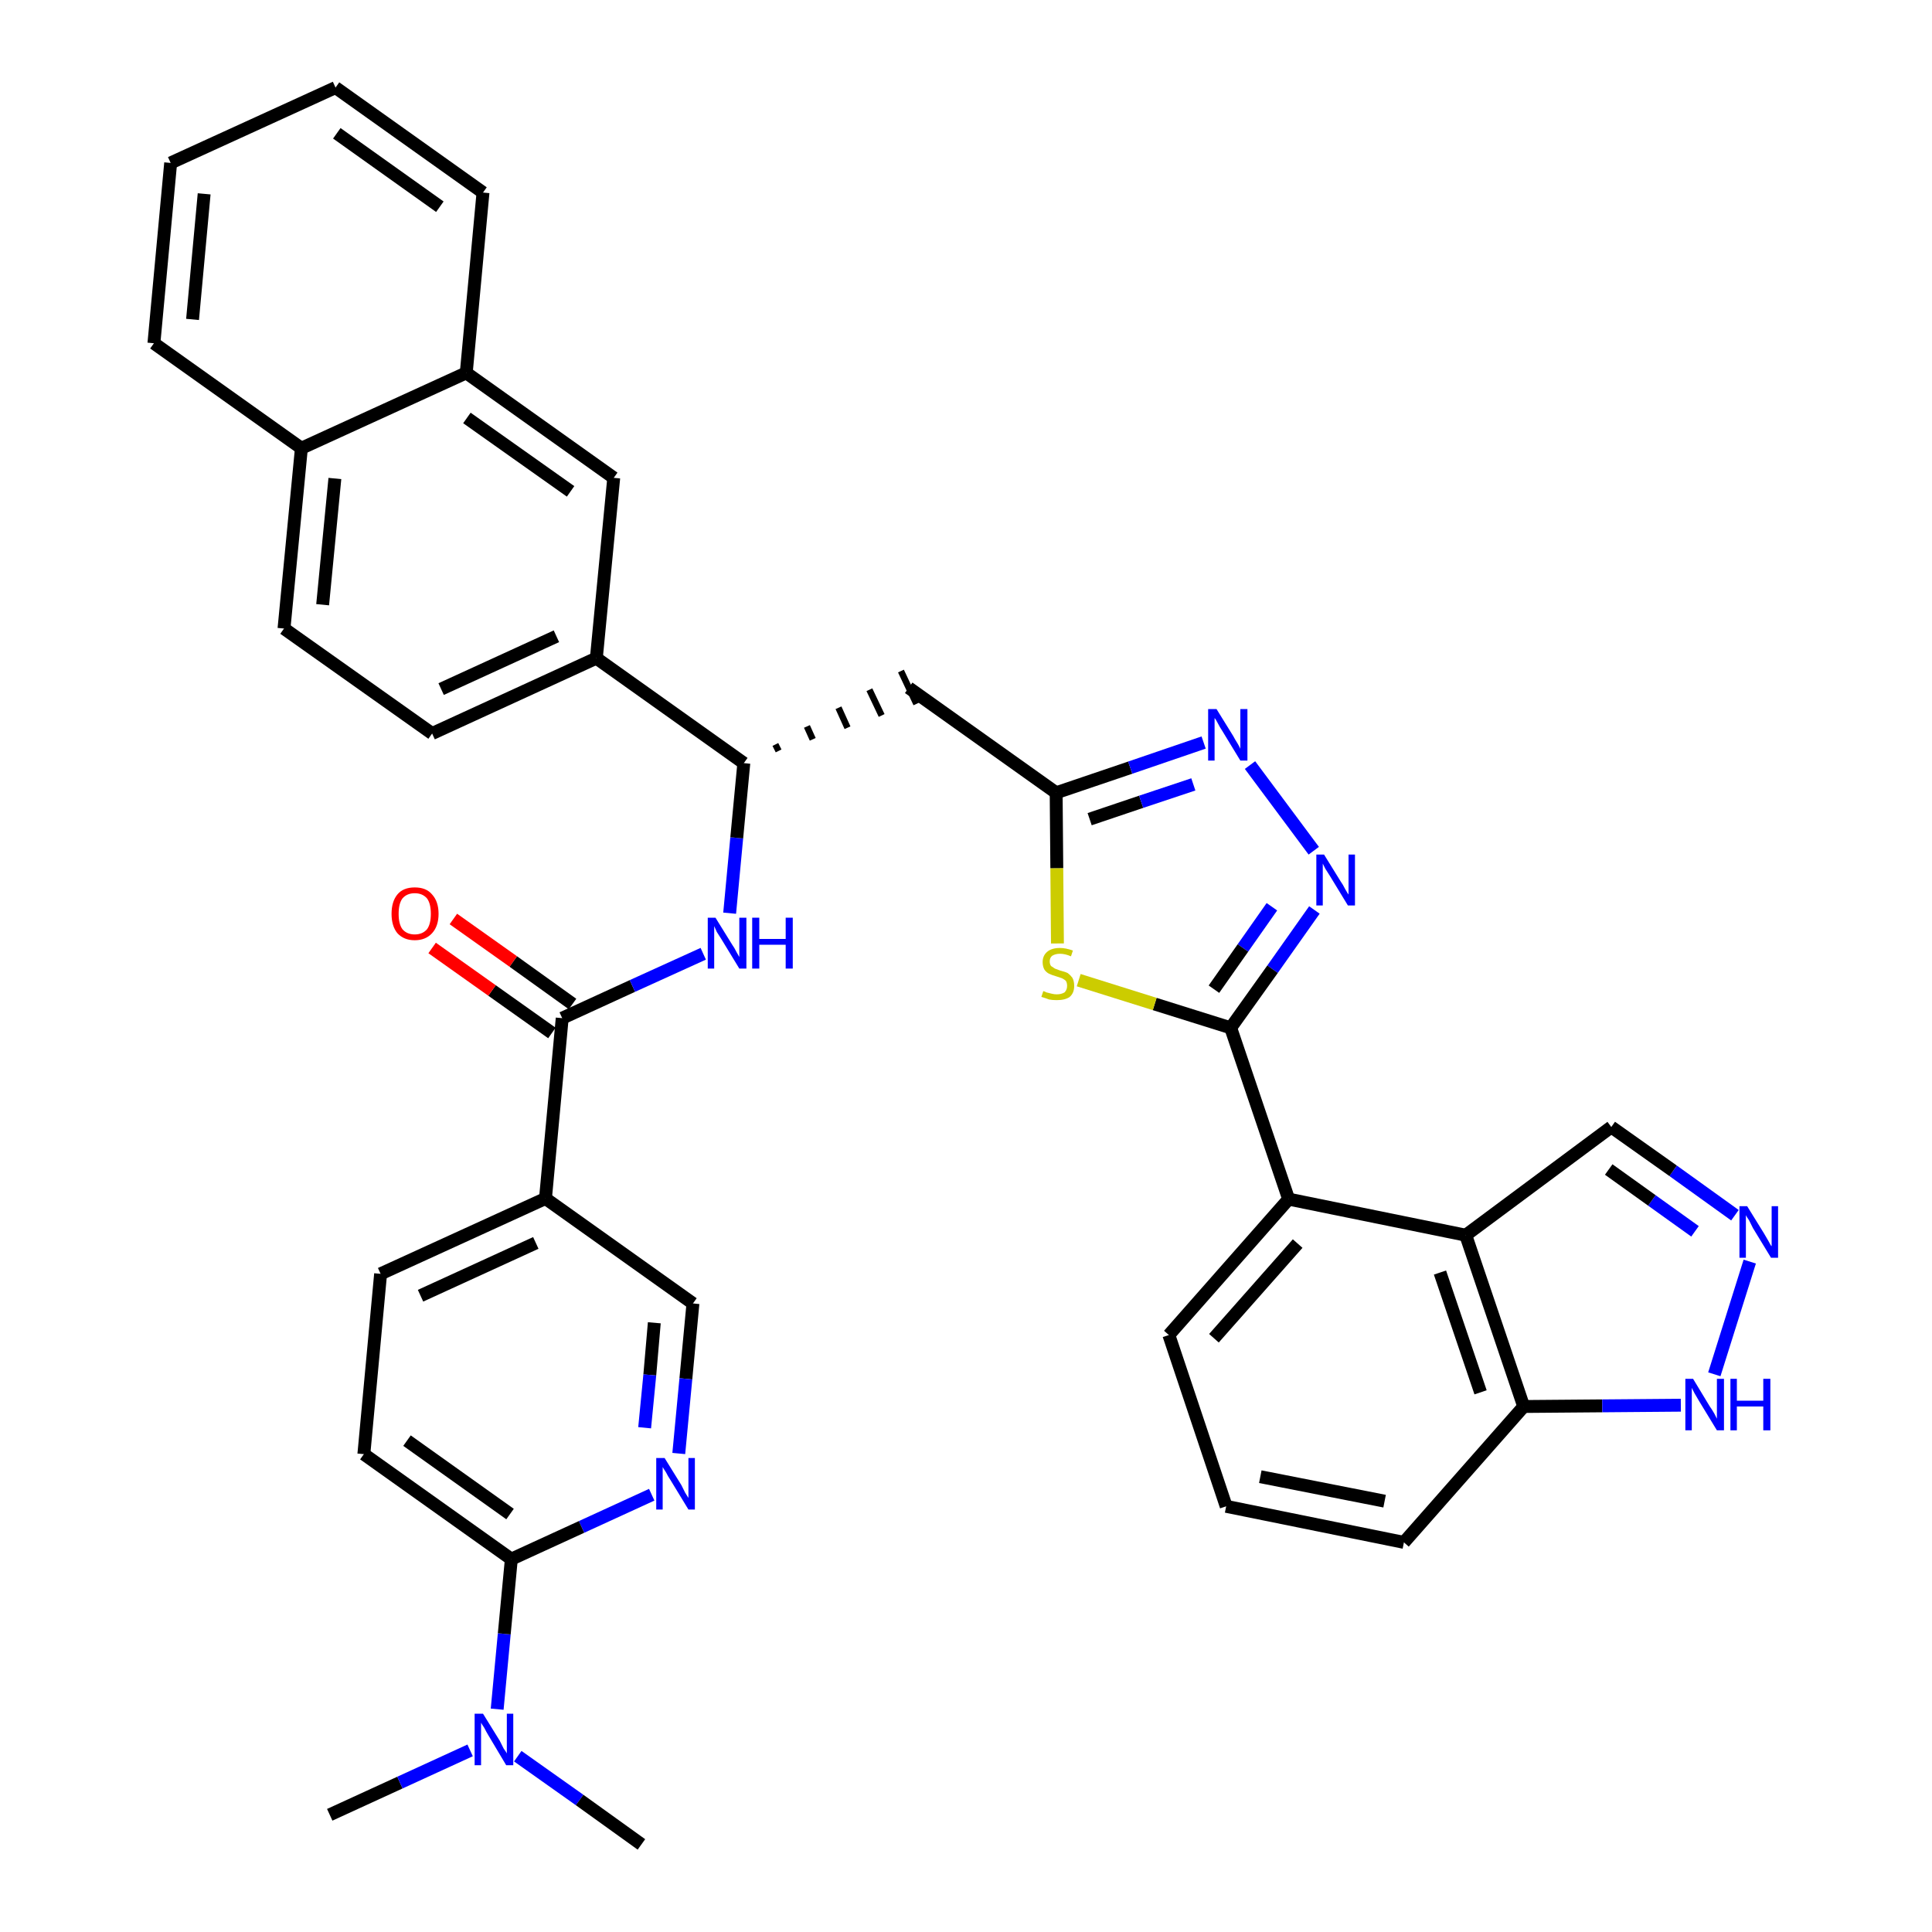 <?xml version='1.0' encoding='iso-8859-1'?>
<svg version='1.1' baseProfile='full'
              xmlns='http://www.w3.org/2000/svg'
                      xmlns:rdkit='http://www.rdkit.org/xml'
                      xmlns:xlink='http://www.w3.org/1999/xlink'
                  xml:space='preserve'
width='300px' height='300px' viewBox='0 0 300 300'>
<!-- END OF HEADER -->
<path class='bond-0 atom-0 atom-1' d='M 51.2,281.8 L 62.1,276.8' style='fill:none;fill-rule:evenodd;stroke:#000000;stroke-width:2.0px;stroke-linecap:butt;stroke-linejoin:miter;stroke-opacity:1' />
<path class='bond-0 atom-0 atom-1' d='M 62.1,276.8 L 73.0,271.8' style='fill:none;fill-rule:evenodd;stroke:#0000FF;stroke-width:2.0px;stroke-linecap:butt;stroke-linejoin:miter;stroke-opacity:1' />
<path class='bond-1 atom-1 atom-2' d='M 80.4,272.7 L 90.0,279.5' style='fill:none;fill-rule:evenodd;stroke:#0000FF;stroke-width:2.0px;stroke-linecap:butt;stroke-linejoin:miter;stroke-opacity:1' />
<path class='bond-1 atom-1 atom-2' d='M 90.0,279.5 L 99.6,286.4' style='fill:none;fill-rule:evenodd;stroke:#000000;stroke-width:2.0px;stroke-linecap:butt;stroke-linejoin:miter;stroke-opacity:1' />
<path class='bond-2 atom-1 atom-3' d='M 77.2,265.4 L 78.3,253.7' style='fill:none;fill-rule:evenodd;stroke:#0000FF;stroke-width:2.0px;stroke-linecap:butt;stroke-linejoin:miter;stroke-opacity:1' />
<path class='bond-2 atom-1 atom-3' d='M 78.3,253.7 L 79.4,242.1' style='fill:none;fill-rule:evenodd;stroke:#000000;stroke-width:2.0px;stroke-linecap:butt;stroke-linejoin:miter;stroke-opacity:1' />
<path class='bond-3 atom-3 atom-4' d='M 79.4,242.1 L 56.5,225.8' style='fill:none;fill-rule:evenodd;stroke:#000000;stroke-width:2.0px;stroke-linecap:butt;stroke-linejoin:miter;stroke-opacity:1' />
<path class='bond-3 atom-3 atom-4' d='M 79.2,235.1 L 63.2,223.7' style='fill:none;fill-rule:evenodd;stroke:#000000;stroke-width:2.0px;stroke-linecap:butt;stroke-linejoin:miter;stroke-opacity:1' />
<path class='bond-37 atom-37 atom-3' d='M 101.2,232.1 L 90.3,237.1' style='fill:none;fill-rule:evenodd;stroke:#0000FF;stroke-width:2.0px;stroke-linecap:butt;stroke-linejoin:miter;stroke-opacity:1' />
<path class='bond-37 atom-37 atom-3' d='M 90.3,237.1 L 79.4,242.1' style='fill:none;fill-rule:evenodd;stroke:#000000;stroke-width:2.0px;stroke-linecap:butt;stroke-linejoin:miter;stroke-opacity:1' />
<path class='bond-4 atom-4 atom-5' d='M 56.5,225.8 L 59.1,197.8' style='fill:none;fill-rule:evenodd;stroke:#000000;stroke-width:2.0px;stroke-linecap:butt;stroke-linejoin:miter;stroke-opacity:1' />
<path class='bond-5 atom-5 atom-6' d='M 59.1,197.8 L 84.7,186.1' style='fill:none;fill-rule:evenodd;stroke:#000000;stroke-width:2.0px;stroke-linecap:butt;stroke-linejoin:miter;stroke-opacity:1' />
<path class='bond-5 atom-5 atom-6' d='M 65.3,201.2 L 83.2,193.0' style='fill:none;fill-rule:evenodd;stroke:#000000;stroke-width:2.0px;stroke-linecap:butt;stroke-linejoin:miter;stroke-opacity:1' />
<path class='bond-6 atom-6 atom-7' d='M 84.7,186.1 L 87.3,158.1' style='fill:none;fill-rule:evenodd;stroke:#000000;stroke-width:2.0px;stroke-linecap:butt;stroke-linejoin:miter;stroke-opacity:1' />
<path class='bond-35 atom-6 atom-36' d='M 84.7,186.1 L 107.6,202.4' style='fill:none;fill-rule:evenodd;stroke:#000000;stroke-width:2.0px;stroke-linecap:butt;stroke-linejoin:miter;stroke-opacity:1' />
<path class='bond-7 atom-7 atom-8' d='M 88.9,155.9 L 79.7,149.3' style='fill:none;fill-rule:evenodd;stroke:#000000;stroke-width:2.0px;stroke-linecap:butt;stroke-linejoin:miter;stroke-opacity:1' />
<path class='bond-7 atom-7 atom-8' d='M 79.7,149.3 L 70.4,142.7' style='fill:none;fill-rule:evenodd;stroke:#FF0000;stroke-width:2.0px;stroke-linecap:butt;stroke-linejoin:miter;stroke-opacity:1' />
<path class='bond-7 atom-7 atom-8' d='M 85.7,160.4 L 76.4,153.8' style='fill:none;fill-rule:evenodd;stroke:#000000;stroke-width:2.0px;stroke-linecap:butt;stroke-linejoin:miter;stroke-opacity:1' />
<path class='bond-7 atom-7 atom-8' d='M 76.4,153.8 L 67.1,147.2' style='fill:none;fill-rule:evenodd;stroke:#FF0000;stroke-width:2.0px;stroke-linecap:butt;stroke-linejoin:miter;stroke-opacity:1' />
<path class='bond-8 atom-7 atom-9' d='M 87.3,158.1 L 98.2,153.1' style='fill:none;fill-rule:evenodd;stroke:#000000;stroke-width:2.0px;stroke-linecap:butt;stroke-linejoin:miter;stroke-opacity:1' />
<path class='bond-8 atom-7 atom-9' d='M 98.2,153.1 L 109.2,148.1' style='fill:none;fill-rule:evenodd;stroke:#0000FF;stroke-width:2.0px;stroke-linecap:butt;stroke-linejoin:miter;stroke-opacity:1' />
<path class='bond-9 atom-9 atom-10' d='M 113.3,141.8 L 114.4,130.1' style='fill:none;fill-rule:evenodd;stroke:#0000FF;stroke-width:2.0px;stroke-linecap:butt;stroke-linejoin:miter;stroke-opacity:1' />
<path class='bond-9 atom-9 atom-10' d='M 114.4,130.1 L 115.5,118.5' style='fill:none;fill-rule:evenodd;stroke:#000000;stroke-width:2.0px;stroke-linecap:butt;stroke-linejoin:miter;stroke-opacity:1' />
<path class='bond-10 atom-10 atom-11' d='M 120.9,116.6 L 120.4,115.6' style='fill:none;fill-rule:evenodd;stroke:#000000;stroke-width:1.0px;stroke-linecap:butt;stroke-linejoin:miter;stroke-opacity:1' />
<path class='bond-10 atom-10 atom-11' d='M 126.2,114.8 L 125.3,112.8' style='fill:none;fill-rule:evenodd;stroke:#000000;stroke-width:1.0px;stroke-linecap:butt;stroke-linejoin:miter;stroke-opacity:1' />
<path class='bond-10 atom-10 atom-11' d='M 131.6,113.0 L 130.2,109.9' style='fill:none;fill-rule:evenodd;stroke:#000000;stroke-width:1.0px;stroke-linecap:butt;stroke-linejoin:miter;stroke-opacity:1' />
<path class='bond-10 atom-10 atom-11' d='M 136.9,111.1 L 135.0,107.1' style='fill:none;fill-rule:evenodd;stroke:#000000;stroke-width:1.0px;stroke-linecap:butt;stroke-linejoin:miter;stroke-opacity:1' />
<path class='bond-10 atom-10 atom-11' d='M 142.3,109.3 L 139.9,104.2' style='fill:none;fill-rule:evenodd;stroke:#000000;stroke-width:1.0px;stroke-linecap:butt;stroke-linejoin:miter;stroke-opacity:1' />
<path class='bond-25 atom-10 atom-26' d='M 115.5,118.5 L 92.6,102.2' style='fill:none;fill-rule:evenodd;stroke:#000000;stroke-width:2.0px;stroke-linecap:butt;stroke-linejoin:miter;stroke-opacity:1' />
<path class='bond-11 atom-11 atom-12' d='M 141.1,106.8 L 164.0,123.1' style='fill:none;fill-rule:evenodd;stroke:#000000;stroke-width:2.0px;stroke-linecap:butt;stroke-linejoin:miter;stroke-opacity:1' />
<path class='bond-12 atom-12 atom-13' d='M 164.0,123.1 L 175.5,119.2' style='fill:none;fill-rule:evenodd;stroke:#000000;stroke-width:2.0px;stroke-linecap:butt;stroke-linejoin:miter;stroke-opacity:1' />
<path class='bond-12 atom-12 atom-13' d='M 175.5,119.2 L 186.9,115.3' style='fill:none;fill-rule:evenodd;stroke:#0000FF;stroke-width:2.0px;stroke-linecap:butt;stroke-linejoin:miter;stroke-opacity:1' />
<path class='bond-12 atom-12 atom-13' d='M 169.2,127.2 L 177.2,124.5' style='fill:none;fill-rule:evenodd;stroke:#000000;stroke-width:2.0px;stroke-linecap:butt;stroke-linejoin:miter;stroke-opacity:1' />
<path class='bond-12 atom-12 atom-13' d='M 177.2,124.5 L 185.3,121.8' style='fill:none;fill-rule:evenodd;stroke:#0000FF;stroke-width:2.0px;stroke-linecap:butt;stroke-linejoin:miter;stroke-opacity:1' />
<path class='bond-38 atom-25 atom-12' d='M 164.2,146.5 L 164.1,134.8' style='fill:none;fill-rule:evenodd;stroke:#CCCC00;stroke-width:2.0px;stroke-linecap:butt;stroke-linejoin:miter;stroke-opacity:1' />
<path class='bond-38 atom-25 atom-12' d='M 164.1,134.8 L 164.0,123.1' style='fill:none;fill-rule:evenodd;stroke:#000000;stroke-width:2.0px;stroke-linecap:butt;stroke-linejoin:miter;stroke-opacity:1' />
<path class='bond-13 atom-13 atom-14' d='M 194.1,118.8 L 204.0,132.1' style='fill:none;fill-rule:evenodd;stroke:#0000FF;stroke-width:2.0px;stroke-linecap:butt;stroke-linejoin:miter;stroke-opacity:1' />
<path class='bond-14 atom-14 atom-15' d='M 204.1,141.3 L 197.6,150.5' style='fill:none;fill-rule:evenodd;stroke:#0000FF;stroke-width:2.0px;stroke-linecap:butt;stroke-linejoin:miter;stroke-opacity:1' />
<path class='bond-14 atom-14 atom-15' d='M 197.6,150.5 L 191.1,159.6' style='fill:none;fill-rule:evenodd;stroke:#000000;stroke-width:2.0px;stroke-linecap:butt;stroke-linejoin:miter;stroke-opacity:1' />
<path class='bond-14 atom-14 atom-15' d='M 197.5,140.8 L 193.0,147.2' style='fill:none;fill-rule:evenodd;stroke:#0000FF;stroke-width:2.0px;stroke-linecap:butt;stroke-linejoin:miter;stroke-opacity:1' />
<path class='bond-14 atom-14 atom-15' d='M 193.0,147.2 L 188.5,153.6' style='fill:none;fill-rule:evenodd;stroke:#000000;stroke-width:2.0px;stroke-linecap:butt;stroke-linejoin:miter;stroke-opacity:1' />
<path class='bond-15 atom-15 atom-16' d='M 191.1,159.6 L 200.1,186.2' style='fill:none;fill-rule:evenodd;stroke:#000000;stroke-width:2.0px;stroke-linecap:butt;stroke-linejoin:miter;stroke-opacity:1' />
<path class='bond-24 atom-15 atom-25' d='M 191.1,159.6 L 179.3,155.9' style='fill:none;fill-rule:evenodd;stroke:#000000;stroke-width:2.0px;stroke-linecap:butt;stroke-linejoin:miter;stroke-opacity:1' />
<path class='bond-24 atom-15 atom-25' d='M 179.3,155.9 L 167.5,152.2' style='fill:none;fill-rule:evenodd;stroke:#CCCC00;stroke-width:2.0px;stroke-linecap:butt;stroke-linejoin:miter;stroke-opacity:1' />
<path class='bond-16 atom-16 atom-17' d='M 200.1,186.2 L 181.5,207.3' style='fill:none;fill-rule:evenodd;stroke:#000000;stroke-width:2.0px;stroke-linecap:butt;stroke-linejoin:miter;stroke-opacity:1' />
<path class='bond-16 atom-16 atom-17' d='M 201.5,193.1 L 188.5,207.8' style='fill:none;fill-rule:evenodd;stroke:#000000;stroke-width:2.0px;stroke-linecap:butt;stroke-linejoin:miter;stroke-opacity:1' />
<path class='bond-40 atom-24 atom-16' d='M 227.6,191.8 L 200.1,186.2' style='fill:none;fill-rule:evenodd;stroke:#000000;stroke-width:2.0px;stroke-linecap:butt;stroke-linejoin:miter;stroke-opacity:1' />
<path class='bond-17 atom-17 atom-18' d='M 181.5,207.3 L 190.4,233.9' style='fill:none;fill-rule:evenodd;stroke:#000000;stroke-width:2.0px;stroke-linecap:butt;stroke-linejoin:miter;stroke-opacity:1' />
<path class='bond-18 atom-18 atom-19' d='M 190.4,233.9 L 218.0,239.5' style='fill:none;fill-rule:evenodd;stroke:#000000;stroke-width:2.0px;stroke-linecap:butt;stroke-linejoin:miter;stroke-opacity:1' />
<path class='bond-18 atom-18 atom-19' d='M 195.7,229.3 L 215.0,233.1' style='fill:none;fill-rule:evenodd;stroke:#000000;stroke-width:2.0px;stroke-linecap:butt;stroke-linejoin:miter;stroke-opacity:1' />
<path class='bond-19 atom-19 atom-20' d='M 218.0,239.5 L 236.6,218.4' style='fill:none;fill-rule:evenodd;stroke:#000000;stroke-width:2.0px;stroke-linecap:butt;stroke-linejoin:miter;stroke-opacity:1' />
<path class='bond-20 atom-20 atom-21' d='M 236.6,218.4 L 248.8,218.3' style='fill:none;fill-rule:evenodd;stroke:#000000;stroke-width:2.0px;stroke-linecap:butt;stroke-linejoin:miter;stroke-opacity:1' />
<path class='bond-20 atom-20 atom-21' d='M 248.8,218.3 L 261.0,218.2' style='fill:none;fill-rule:evenodd;stroke:#0000FF;stroke-width:2.0px;stroke-linecap:butt;stroke-linejoin:miter;stroke-opacity:1' />
<path class='bond-42 atom-24 atom-20' d='M 227.6,191.8 L 236.6,218.4' style='fill:none;fill-rule:evenodd;stroke:#000000;stroke-width:2.0px;stroke-linecap:butt;stroke-linejoin:miter;stroke-opacity:1' />
<path class='bond-42 atom-24 atom-20' d='M 223.6,197.6 L 229.9,216.2' style='fill:none;fill-rule:evenodd;stroke:#000000;stroke-width:2.0px;stroke-linecap:butt;stroke-linejoin:miter;stroke-opacity:1' />
<path class='bond-21 atom-21 atom-22' d='M 266.2,213.4 L 271.7,195.9' style='fill:none;fill-rule:evenodd;stroke:#0000FF;stroke-width:2.0px;stroke-linecap:butt;stroke-linejoin:miter;stroke-opacity:1' />
<path class='bond-22 atom-22 atom-23' d='M 269.4,188.7 L 259.8,181.8' style='fill:none;fill-rule:evenodd;stroke:#0000FF;stroke-width:2.0px;stroke-linecap:butt;stroke-linejoin:miter;stroke-opacity:1' />
<path class='bond-22 atom-22 atom-23' d='M 259.8,181.8 L 250.2,175.0' style='fill:none;fill-rule:evenodd;stroke:#000000;stroke-width:2.0px;stroke-linecap:butt;stroke-linejoin:miter;stroke-opacity:1' />
<path class='bond-22 atom-22 atom-23' d='M 263.2,191.2 L 256.5,186.4' style='fill:none;fill-rule:evenodd;stroke:#0000FF;stroke-width:2.0px;stroke-linecap:butt;stroke-linejoin:miter;stroke-opacity:1' />
<path class='bond-22 atom-22 atom-23' d='M 256.5,186.4 L 249.8,181.6' style='fill:none;fill-rule:evenodd;stroke:#000000;stroke-width:2.0px;stroke-linecap:butt;stroke-linejoin:miter;stroke-opacity:1' />
<path class='bond-23 atom-23 atom-24' d='M 250.2,175.0 L 227.6,191.8' style='fill:none;fill-rule:evenodd;stroke:#000000;stroke-width:2.0px;stroke-linecap:butt;stroke-linejoin:miter;stroke-opacity:1' />
<path class='bond-26 atom-26 atom-27' d='M 92.6,102.2 L 67.1,113.9' style='fill:none;fill-rule:evenodd;stroke:#000000;stroke-width:2.0px;stroke-linecap:butt;stroke-linejoin:miter;stroke-opacity:1' />
<path class='bond-26 atom-26 atom-27' d='M 86.4,98.8 L 68.5,107.0' style='fill:none;fill-rule:evenodd;stroke:#000000;stroke-width:2.0px;stroke-linecap:butt;stroke-linejoin:miter;stroke-opacity:1' />
<path class='bond-39 atom-35 atom-26' d='M 95.3,74.2 L 92.6,102.2' style='fill:none;fill-rule:evenodd;stroke:#000000;stroke-width:2.0px;stroke-linecap:butt;stroke-linejoin:miter;stroke-opacity:1' />
<path class='bond-27 atom-27 atom-28' d='M 67.1,113.9 L 44.1,97.6' style='fill:none;fill-rule:evenodd;stroke:#000000;stroke-width:2.0px;stroke-linecap:butt;stroke-linejoin:miter;stroke-opacity:1' />
<path class='bond-28 atom-28 atom-29' d='M 44.1,97.6 L 46.8,69.6' style='fill:none;fill-rule:evenodd;stroke:#000000;stroke-width:2.0px;stroke-linecap:butt;stroke-linejoin:miter;stroke-opacity:1' />
<path class='bond-28 atom-28 atom-29' d='M 50.1,93.9 L 52.0,74.3' style='fill:none;fill-rule:evenodd;stroke:#000000;stroke-width:2.0px;stroke-linecap:butt;stroke-linejoin:miter;stroke-opacity:1' />
<path class='bond-29 atom-29 atom-30' d='M 46.8,69.6 L 23.9,53.3' style='fill:none;fill-rule:evenodd;stroke:#000000;stroke-width:2.0px;stroke-linecap:butt;stroke-linejoin:miter;stroke-opacity:1' />
<path class='bond-41 atom-34 atom-29' d='M 72.4,57.9 L 46.8,69.6' style='fill:none;fill-rule:evenodd;stroke:#000000;stroke-width:2.0px;stroke-linecap:butt;stroke-linejoin:miter;stroke-opacity:1' />
<path class='bond-30 atom-30 atom-31' d='M 23.9,53.3 L 26.5,25.3' style='fill:none;fill-rule:evenodd;stroke:#000000;stroke-width:2.0px;stroke-linecap:butt;stroke-linejoin:miter;stroke-opacity:1' />
<path class='bond-30 atom-30 atom-31' d='M 29.9,49.6 L 31.7,30.1' style='fill:none;fill-rule:evenodd;stroke:#000000;stroke-width:2.0px;stroke-linecap:butt;stroke-linejoin:miter;stroke-opacity:1' />
<path class='bond-31 atom-31 atom-32' d='M 26.5,25.3 L 52.1,13.6' style='fill:none;fill-rule:evenodd;stroke:#000000;stroke-width:2.0px;stroke-linecap:butt;stroke-linejoin:miter;stroke-opacity:1' />
<path class='bond-32 atom-32 atom-33' d='M 52.1,13.6 L 75.0,29.9' style='fill:none;fill-rule:evenodd;stroke:#000000;stroke-width:2.0px;stroke-linecap:butt;stroke-linejoin:miter;stroke-opacity:1' />
<path class='bond-32 atom-32 atom-33' d='M 52.3,20.7 L 68.3,32.1' style='fill:none;fill-rule:evenodd;stroke:#000000;stroke-width:2.0px;stroke-linecap:butt;stroke-linejoin:miter;stroke-opacity:1' />
<path class='bond-33 atom-33 atom-34' d='M 75.0,29.9 L 72.4,57.9' style='fill:none;fill-rule:evenodd;stroke:#000000;stroke-width:2.0px;stroke-linecap:butt;stroke-linejoin:miter;stroke-opacity:1' />
<path class='bond-34 atom-34 atom-35' d='M 72.4,57.9 L 95.3,74.2' style='fill:none;fill-rule:evenodd;stroke:#000000;stroke-width:2.0px;stroke-linecap:butt;stroke-linejoin:miter;stroke-opacity:1' />
<path class='bond-34 atom-34 atom-35' d='M 72.5,64.9 L 88.6,76.3' style='fill:none;fill-rule:evenodd;stroke:#000000;stroke-width:2.0px;stroke-linecap:butt;stroke-linejoin:miter;stroke-opacity:1' />
<path class='bond-36 atom-36 atom-37' d='M 107.6,202.4 L 106.5,214.1' style='fill:none;fill-rule:evenodd;stroke:#000000;stroke-width:2.0px;stroke-linecap:butt;stroke-linejoin:miter;stroke-opacity:1' />
<path class='bond-36 atom-36 atom-37' d='M 106.5,214.1 L 105.4,225.7' style='fill:none;fill-rule:evenodd;stroke:#0000FF;stroke-width:2.0px;stroke-linecap:butt;stroke-linejoin:miter;stroke-opacity:1' />
<path class='bond-36 atom-36 atom-37' d='M 101.6,205.4 L 100.9,213.5' style='fill:none;fill-rule:evenodd;stroke:#000000;stroke-width:2.0px;stroke-linecap:butt;stroke-linejoin:miter;stroke-opacity:1' />
<path class='bond-36 atom-36 atom-37' d='M 100.9,213.5 L 100.1,221.7' style='fill:none;fill-rule:evenodd;stroke:#0000FF;stroke-width:2.0px;stroke-linecap:butt;stroke-linejoin:miter;stroke-opacity:1' />
<path  class='atom-1' d='M 75.0 266.1
L 77.6 270.3
Q 77.8 270.7, 78.2 271.5
Q 78.7 272.2, 78.7 272.3
L 78.7 266.1
L 79.7 266.1
L 79.7 274.1
L 78.6 274.1
L 75.8 269.4
Q 75.5 268.9, 75.2 268.3
Q 74.8 267.7, 74.7 267.5
L 74.7 274.1
L 73.7 274.1
L 73.7 266.1
L 75.0 266.1
' fill='#0000FF'/>
<path  class='atom-8' d='M 60.8 141.9
Q 60.8 140.0, 61.7 138.9
Q 62.6 137.8, 64.4 137.8
Q 66.2 137.8, 67.1 138.9
Q 68.1 140.0, 68.1 141.9
Q 68.1 143.8, 67.1 144.9
Q 66.1 146.0, 64.4 146.0
Q 62.7 146.0, 61.7 144.9
Q 60.8 143.8, 60.8 141.9
M 64.4 145.1
Q 65.6 145.1, 66.3 144.3
Q 66.9 143.5, 66.9 141.9
Q 66.9 140.3, 66.3 139.5
Q 65.6 138.7, 64.4 138.7
Q 63.2 138.7, 62.5 139.5
Q 61.9 140.3, 61.9 141.9
Q 61.9 143.5, 62.5 144.3
Q 63.2 145.1, 64.4 145.1
' fill='#FF0000'/>
<path  class='atom-9' d='M 111.1 142.5
L 113.7 146.7
Q 114.0 147.1, 114.4 147.9
Q 114.8 148.6, 114.8 148.6
L 114.8 142.5
L 115.9 142.5
L 115.9 150.4
L 114.8 150.4
L 112.0 145.8
Q 111.7 145.3, 111.3 144.7
Q 111.0 144.0, 110.9 143.8
L 110.9 150.4
L 109.9 150.4
L 109.9 142.5
L 111.1 142.5
' fill='#0000FF'/>
<path  class='atom-9' d='M 116.8 142.5
L 117.9 142.5
L 117.9 145.8
L 122.0 145.8
L 122.0 142.5
L 123.1 142.5
L 123.1 150.4
L 122.0 150.4
L 122.0 146.7
L 117.9 146.7
L 117.9 150.4
L 116.8 150.4
L 116.8 142.5
' fill='#0000FF'/>
<path  class='atom-13' d='M 188.9 110.1
L 191.5 114.3
Q 191.7 114.7, 192.2 115.5
Q 192.6 116.2, 192.6 116.3
L 192.6 110.1
L 193.7 110.1
L 193.7 118.1
L 192.6 118.1
L 189.8 113.5
Q 189.4 112.9, 189.1 112.3
Q 188.8 111.7, 188.6 111.5
L 188.6 118.1
L 187.6 118.1
L 187.6 110.1
L 188.9 110.1
' fill='#0000FF'/>
<path  class='atom-14' d='M 205.6 132.7
L 208.2 136.9
Q 208.5 137.3, 208.9 138.1
Q 209.3 138.8, 209.4 138.9
L 209.4 132.7
L 210.4 132.7
L 210.4 140.6
L 209.3 140.6
L 206.5 136.0
Q 206.2 135.5, 205.8 134.9
Q 205.5 134.3, 205.4 134.1
L 205.4 140.6
L 204.4 140.6
L 204.4 132.7
L 205.6 132.7
' fill='#0000FF'/>
<path  class='atom-21' d='M 262.9 214.1
L 265.5 218.4
Q 265.8 218.8, 266.2 219.5
Q 266.6 220.3, 266.6 220.3
L 266.6 214.1
L 267.7 214.1
L 267.7 222.1
L 266.6 222.1
L 263.8 217.5
Q 263.5 217.0, 263.1 216.3
Q 262.8 215.7, 262.7 215.5
L 262.7 222.1
L 261.7 222.1
L 261.7 214.1
L 262.9 214.1
' fill='#0000FF'/>
<path  class='atom-21' d='M 268.7 214.1
L 269.7 214.1
L 269.7 217.5
L 273.8 217.5
L 273.8 214.1
L 274.9 214.1
L 274.9 222.1
L 273.8 222.1
L 273.8 218.4
L 269.7 218.4
L 269.7 222.1
L 268.7 222.1
L 268.7 214.1
' fill='#0000FF'/>
<path  class='atom-22' d='M 271.3 187.3
L 273.9 191.5
Q 274.2 192.0, 274.6 192.7
Q 275.0 193.5, 275.1 193.5
L 275.1 187.3
L 276.1 187.3
L 276.1 195.3
L 275.0 195.3
L 272.2 190.7
Q 271.9 190.1, 271.6 189.5
Q 271.2 188.9, 271.1 188.7
L 271.1 195.3
L 270.1 195.3
L 270.1 187.3
L 271.3 187.3
' fill='#0000FF'/>
<path  class='atom-25' d='M 162.0 153.9
Q 162.1 153.9, 162.5 154.1
Q 162.9 154.2, 163.3 154.3
Q 163.7 154.4, 164.1 154.4
Q 164.8 154.4, 165.3 154.1
Q 165.7 153.7, 165.7 153.1
Q 165.7 152.6, 165.5 152.3
Q 165.3 152.1, 164.9 151.9
Q 164.6 151.8, 164.0 151.6
Q 163.3 151.4, 162.9 151.2
Q 162.5 151.0, 162.2 150.6
Q 161.9 150.1, 161.9 149.4
Q 161.9 148.4, 162.6 147.8
Q 163.3 147.2, 164.6 147.2
Q 165.5 147.2, 166.6 147.6
L 166.3 148.5
Q 165.4 148.1, 164.6 148.1
Q 163.9 148.1, 163.4 148.4
Q 163.0 148.7, 163.0 149.3
Q 163.0 149.7, 163.2 150.0
Q 163.5 150.2, 163.8 150.4
Q 164.1 150.5, 164.6 150.7
Q 165.4 150.9, 165.8 151.1
Q 166.2 151.4, 166.5 151.8
Q 166.8 152.3, 166.8 153.1
Q 166.8 154.2, 166.1 154.8
Q 165.4 155.3, 164.1 155.3
Q 163.4 155.3, 162.9 155.2
Q 162.4 155.0, 161.7 154.8
L 162.0 153.9
' fill='#CCCC00'/>
<path  class='atom-37' d='M 103.2 226.4
L 105.8 230.6
Q 106.0 231.0, 106.4 231.8
Q 106.9 232.6, 106.9 232.6
L 106.9 226.4
L 107.9 226.4
L 107.9 234.4
L 106.9 234.4
L 104.1 229.8
Q 103.7 229.2, 103.4 228.6
Q 103.0 228.0, 102.9 227.8
L 102.9 234.4
L 101.9 234.4
L 101.9 226.4
L 103.2 226.4
' fill='#0000FF'/>
</svg>
